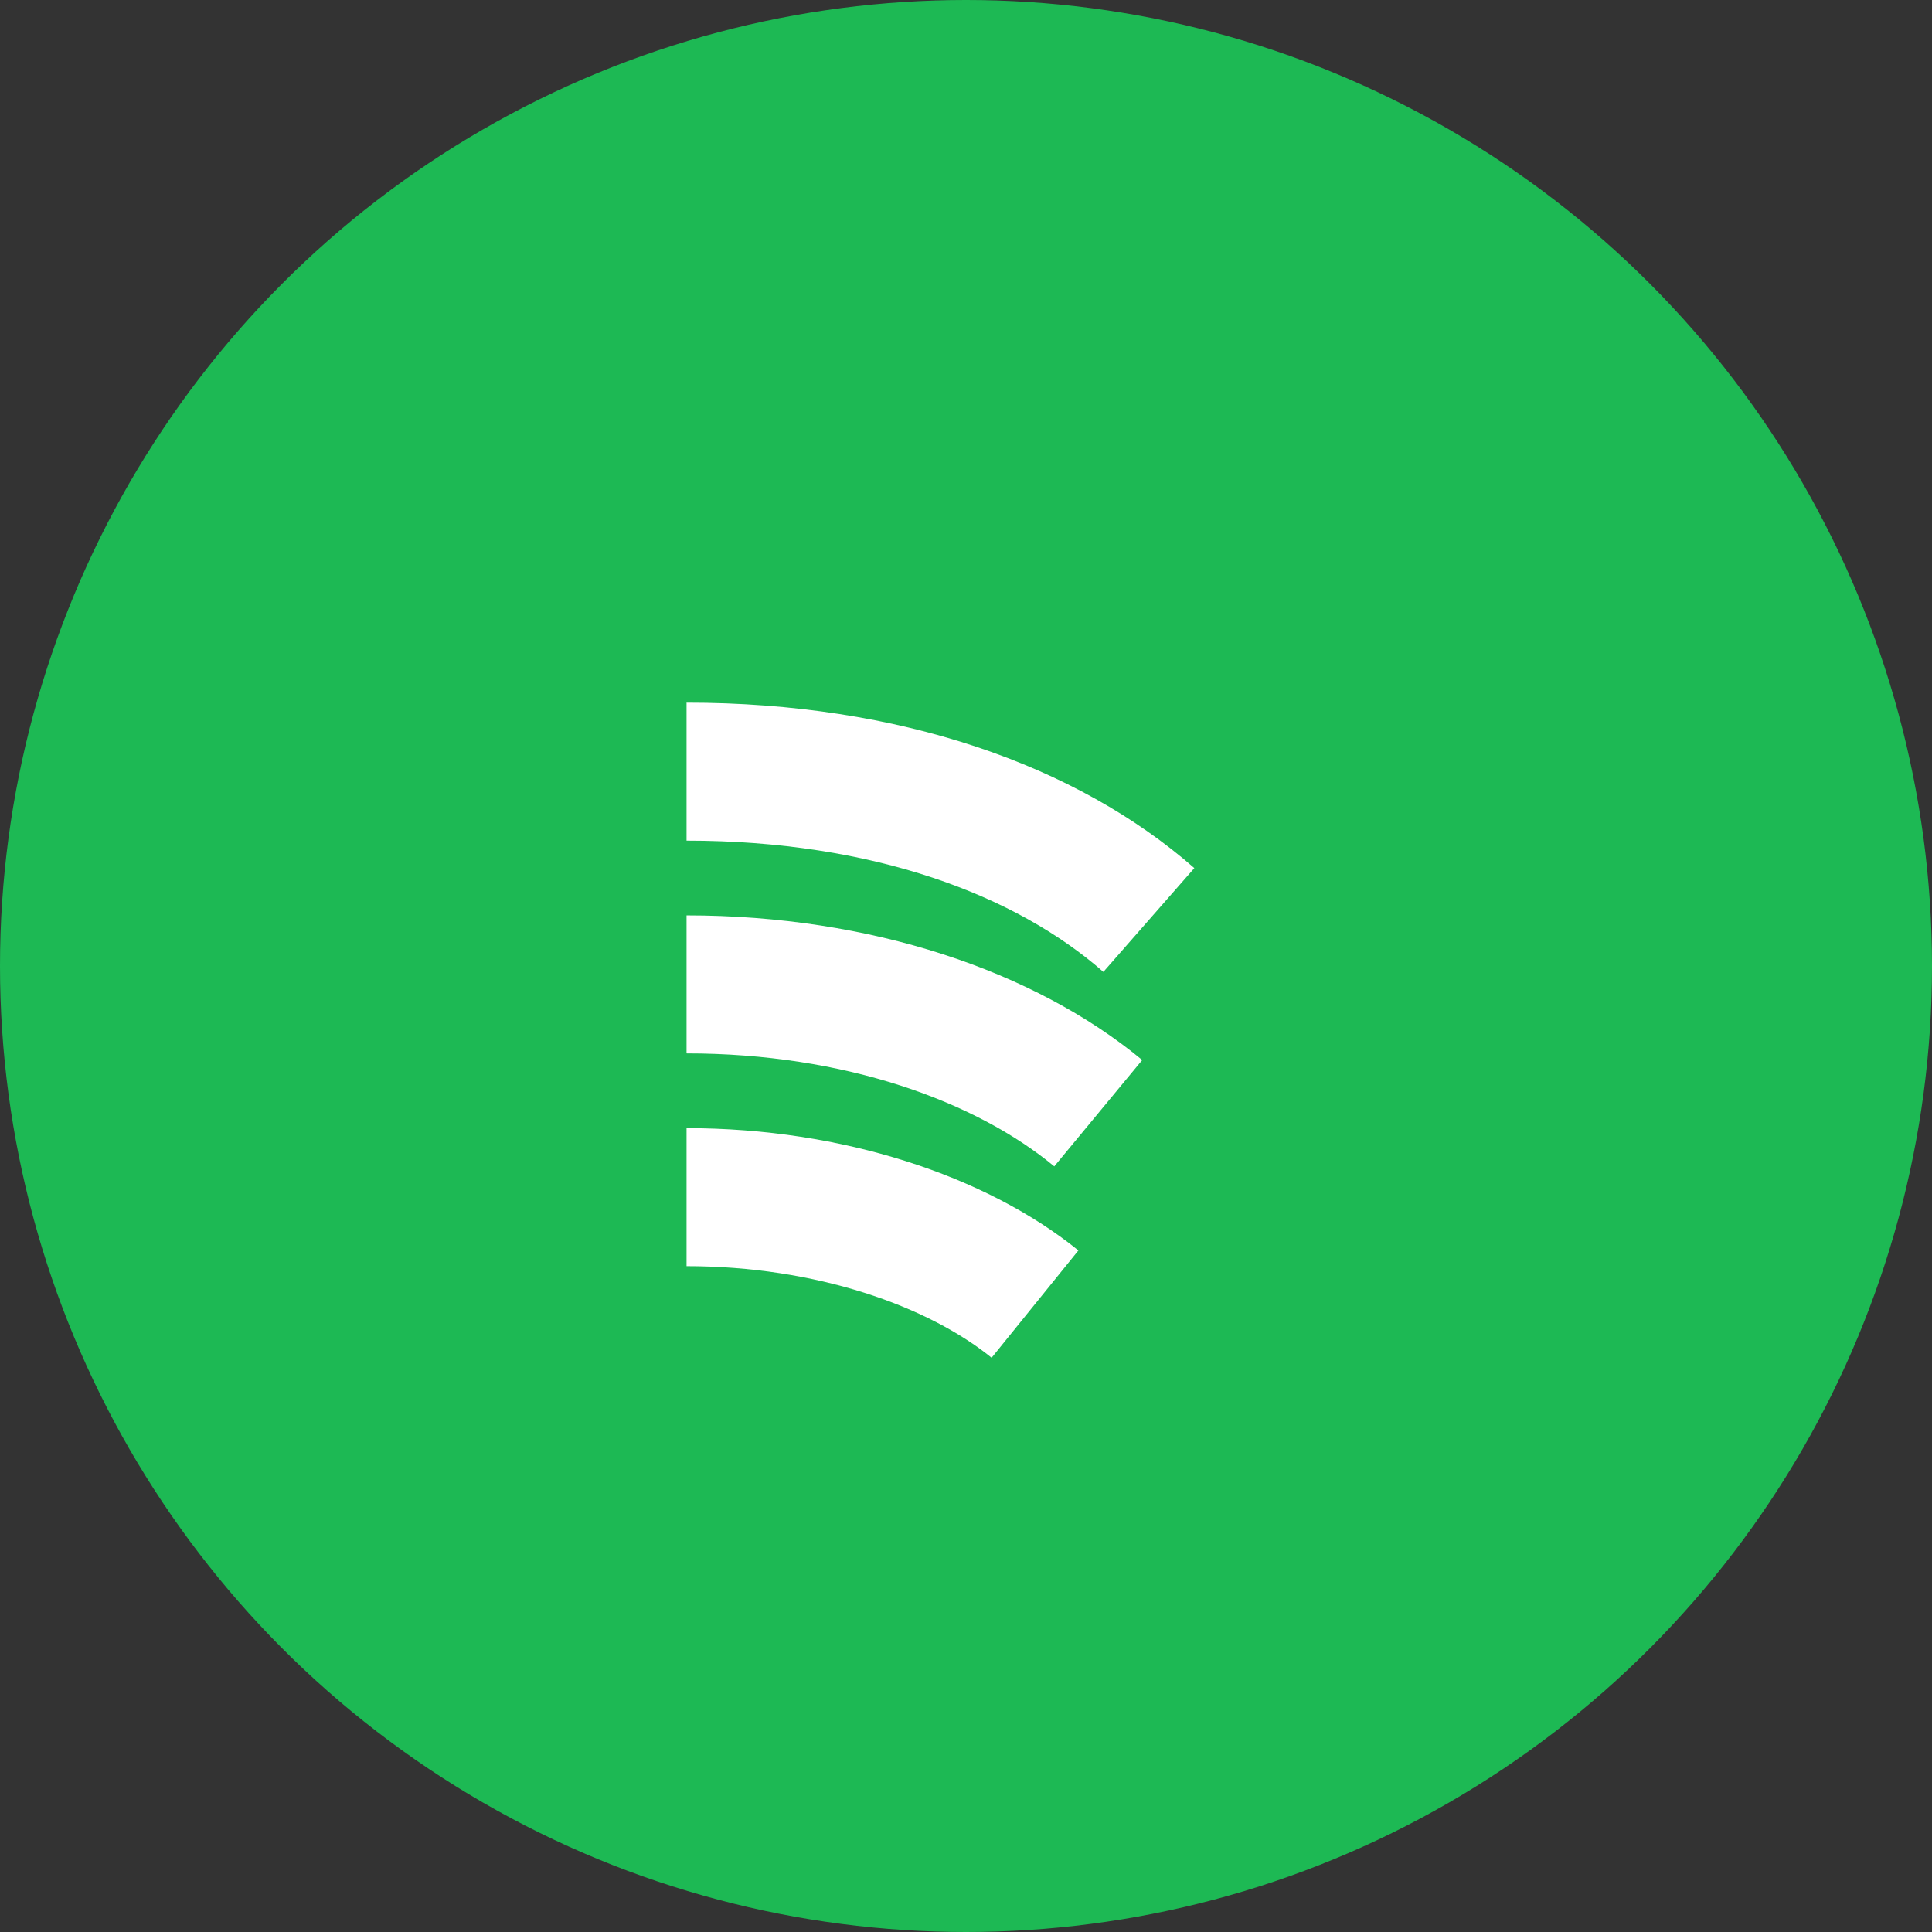 <svg xmlns="http://www.w3.org/2000/svg" viewBox="0 0 168 168" width="168" height="168">
  <rect x="0" y="0" width="168" height="168" fill="#333333" stroke="none"/>
  <circle cx="84" cy="84" r="84" fill="#1DB954"/>
  <g fill="none" stroke="#fff" stroke-width="12">
    <path d="M59.7 67.1c17.4 0 31.3 5.1 40.2 12.9"/>
    <path d="M59.7 85.6c14.9 0 27.7 4.5 35.8 11.2"/>
    <path d="M59.7 104.1c12.4 0 23.5 3.8 30.3 9.3"/>
  </g>
</svg>
